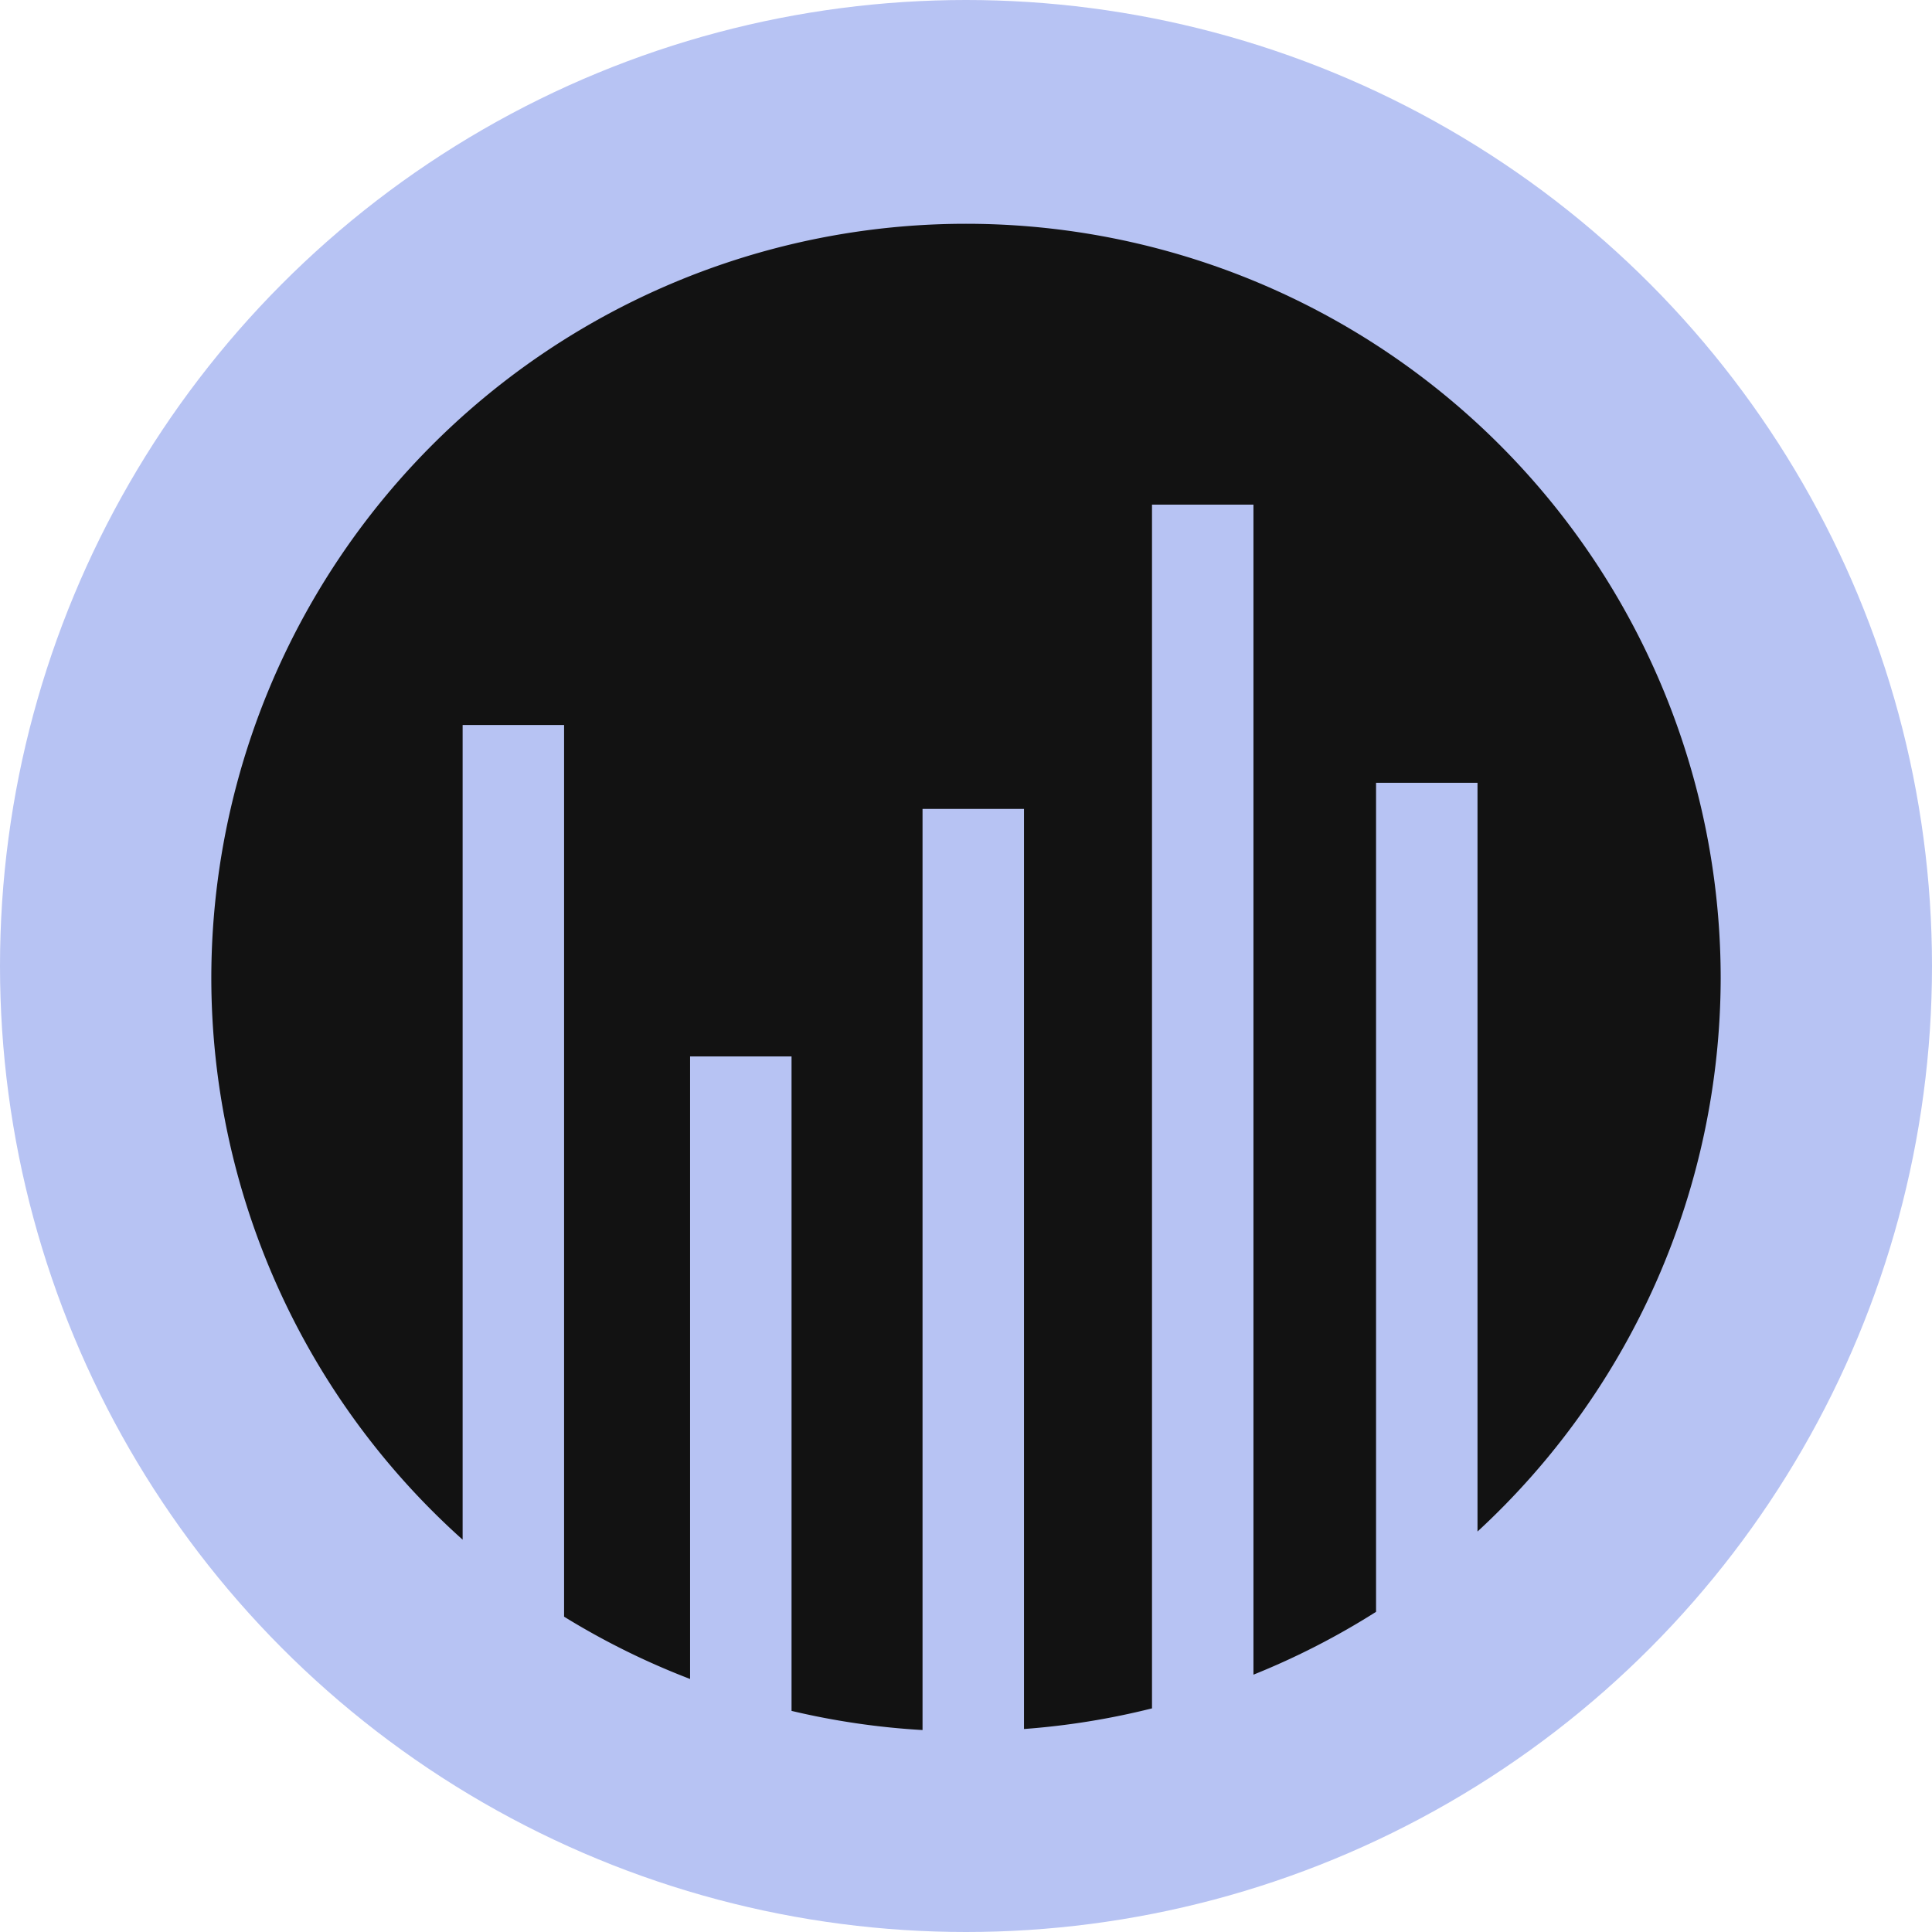 <?xml version="1.0" encoding="UTF-8" standalone="no"?>
<!-- Created with Inkscape (http://www.inkscape.org/) -->

<svg
   width="1024px"
   height="1024px"
   viewBox="0 0 1024 1024"
   version="1.1"
   id="SVGRoot"
   sodipodi:docname="logo.svg"
   inkscape:version="1.2.2 (b0a8486541, 2022-12-01)"
   inkscape:export-filename="logo.png"
   inkscape:export-xdpi="96"
   inkscape:export-ydpi="96"
   xmlns:inkscape="http://www.inkscape.org/namespaces/inkscape"
   xmlns:sodipodi="http://sodipodi.sourceforge.net/DTD/sodipodi-0.dtd"
   xmlns="http://www.w3.org/2000/svg"
   xmlns:svg="http://www.w3.org/2000/svg">
  <sodipodi:namedview
     id="namedview137"
     pagecolor="#ffffff"
     bordercolor="#000000"
     borderopacity="0.25"
     inkscape:showpageshadow="2"
     inkscape:pageopacity="0.0"
     inkscape:pagecheckerboard="0"
     inkscape:deskcolor="#d1d1d1"
     inkscape:document-units="px"
     showgrid="false"
     inkscape:zoom="0.41084595"
     inkscape:cx="377.27036"
     inkscape:cy="376.05336"
     inkscape:window-width="1920"
     inkscape:window-height="1003"
     inkscape:window-x="0"
     inkscape:window-y="0"
     inkscape:window-maximized="1"
     inkscape:current-layer="layer1" />
  <defs
     id="defs132" />
  <g
     inkscape:label="Layer 1"
     inkscape:groupmode="layer"
     id="layer1"
     sodipodi:insensitive="true">
    <circle
       style="opacity:1;fill:#b7c3f3;fill-opacity:1;stroke:none;stroke-width:7.287;stroke-linejoin:round"
       id="path368"
       cx="512"
       cy="512"
       r="512" />
  </g>
  <g
     inkscape:groupmode="layer"
     id="layer2"
     inkscape:label="Layer 2">
    <path
       id="path1138"
       style="opacity:1;fill:#121212;fill-opacity:1;stroke:none;stroke-width:3.199;stroke-linejoin:round"
       d="M 512 118.607 A 400 400 0 0 0 112 518.607 A 400 400 0 0 0 245.203 816.055 L 245.203 384.264 L 298.977 384.264 L 298.977 856.875 A 400 400 0 0 0 365.762 889.893 L 365.762 559.932 L 419.535 559.932 L 419.535 906.805 A 400 400 0 0 0 488.965 916.961 L 488.965 428.756 L 542.736 428.756 L 542.736 916.41 A 400 400 0 0 0 610.584 905.475 L 610.584 267.459 L 664.357 267.459 L 664.357 887.611 A 400 400 0 0 0 729.336 854.301 L 729.336 414.885 L 783.109 414.885 L 783.109 811.742 A 400 400 0 0 0 912 518.607 A 400 400 0 0 0 512 118.607 z " />
  </g>
</svg>
